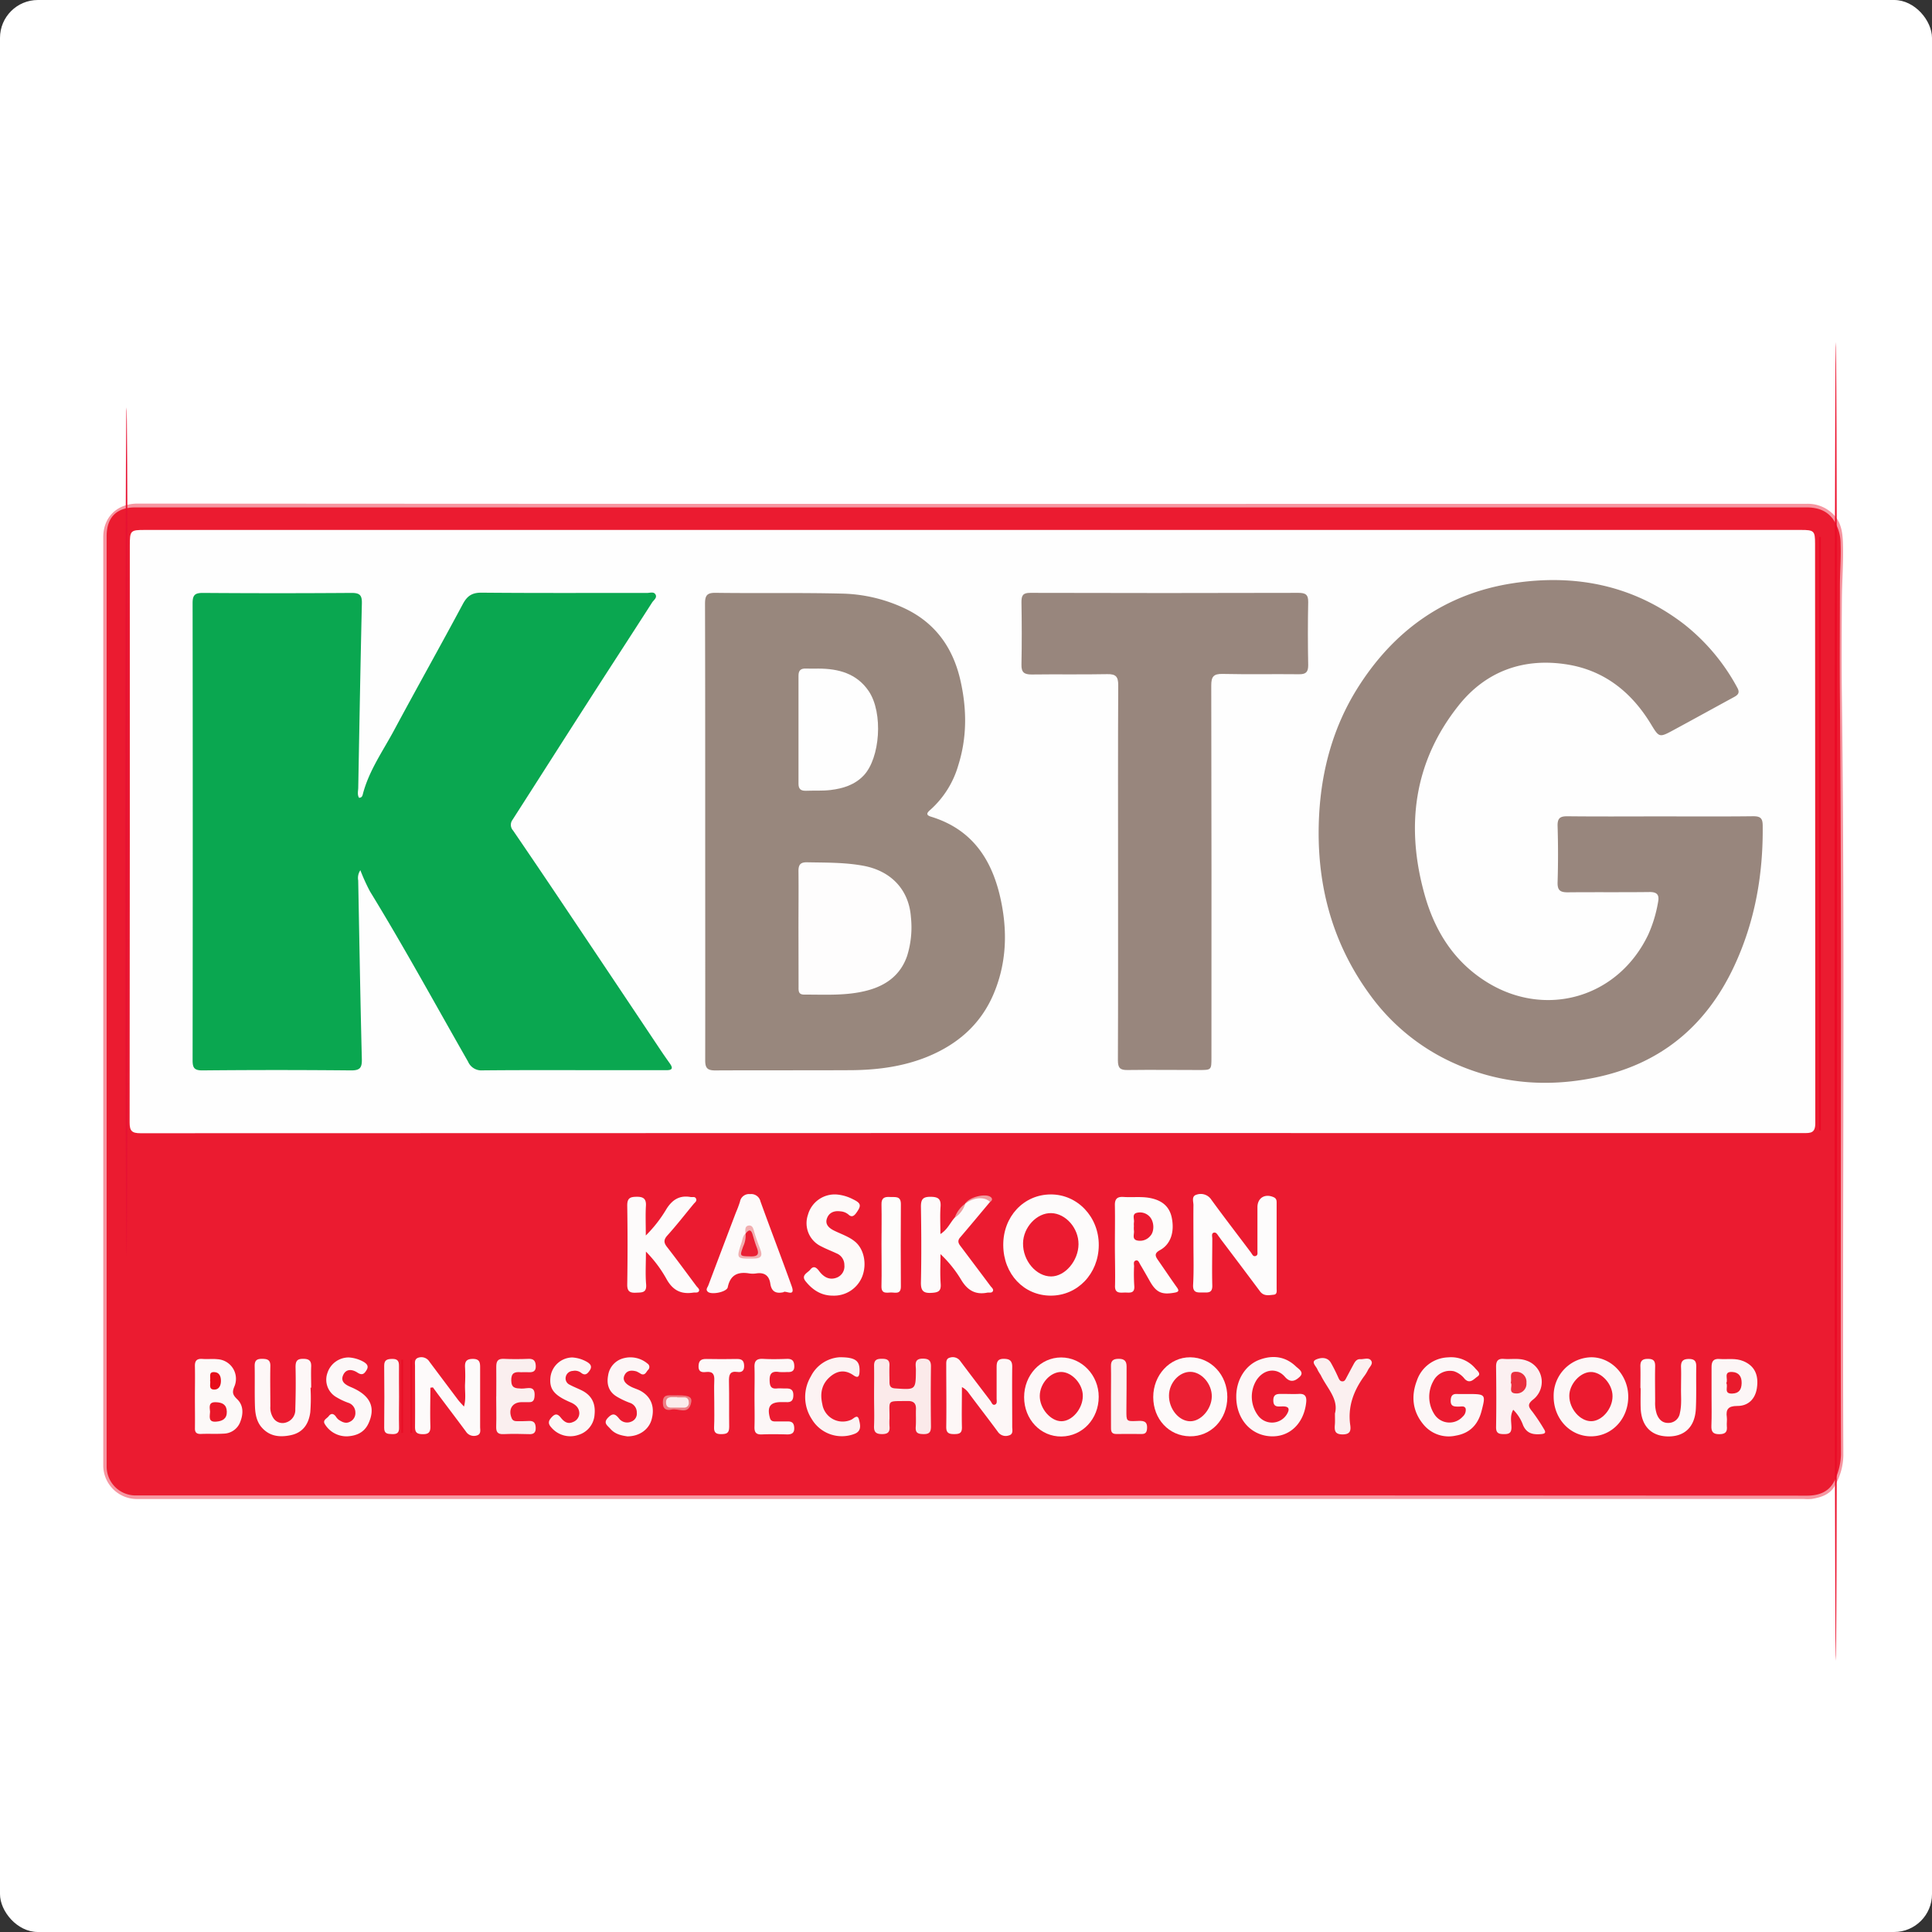 <svg xmlns="http://www.w3.org/2000/svg" viewBox="0 0 612 612"><rect x="0" y="0" width="612" height="612" fill="#333333" stroke="none"/><defs><style>.cls-1{fill:#fff;}.cls-2{fill:#f696a1;}.cls-3{fill:#eb1b30;}.cls-4{fill:#fefefe;}.cls-5{fill:#fdfbfb;}.cls-6{fill:#fdfcfc;}.cls-7{fill:#fdfcfb;}.cls-8{fill:#fdfafa;}.cls-9{fill:#fdfaf9;}.cls-10{fill:#eb0a26;}.cls-11{fill:#fdf7f7;}.cls-12{fill:#fdf8f8;}.cls-13{fill:#fcf7f7;}.cls-14{fill:#fcf9f8;}.cls-15{fill:#fbeaea;}.cls-16{fill:#fbf0f1;}.cls-17{fill:#faefef;}.cls-18{fill:#fcf6f6;}.cls-19{fill:#e71232;}.cls-20{fill:#fcf8f8;}.cls-21{fill:#fcf7f6;}.cls-22{fill:#fcf3f3;}.cls-23{fill:#fdfdfc;}.cls-24{fill:#fbf0f0;}.cls-25{fill:#fdf9f9;}.cls-26{fill:#fbf2f2;}.cls-27{fill:#fcf5f4;}.cls-28{fill:#e90e25;}.cls-29{fill:#ec7e84;}.cls-30{fill:#ef9c9f;}.cls-31{fill:#0aa750;}.cls-32{fill:#98867d;}.cls-33{fill:#98877d;}.cls-34{fill:#ea1a2f;}.cls-35{fill:#f1aeb0;}.cls-36{fill:#eb1a2f;}.cls-37{fill:#eb1f33;}.cls-38{fill:#e91729;}.cls-39{fill:#e70d1a;}.cls-40{fill:#ea303e;}.cls-41{fill:#e91b2d;}.cls-42{fill:#faecec;}.cls-43{fill:#fefdfd;}.cls-44{fill:#e92033;}</style></defs><g id="Layer_2" data-name="Layer 2"><g id="Layer_1-2" data-name="Layer 1"><rect class="cls-1" width="612" height="612" rx="12"/><path class="cls-2" d="M307.57,474.84H43.2a10.66,10.66,0,0,1-10.49-10.53q0-147.09,0-294.18c0-6.13,4.18-10.61,10.93-10.61q218.27.15,436.54.08,46,0,91.94,0a11.36,11.36,0,0,1,9.13,3.88c2.1,2.44,2.44,5.61,2.53,8.53.21,6-.28,12-.32,18.07-.07,10.21-.13,20.43,0,30.64,1,80.13.13,160.25.46,240.38a19.83,19.83,0,0,1-2.66,9.47c-1.54,2.87-4.41,3.77-7.4,4.26a16,16,0,0,1-2.5,0Z"/><path class="cls-3" d="M307.43,473.71H42.78a9.17,9.17,0,0,1-9-9.12q0-147.37,0-294.74c0-6,3.17-9.12,9.1-9.12q264.66,0,529.31,0c3.41,0,6.27.88,8.34,3.56a13.66,13.66,0,0,1,2.52,8c.16,4.26-.19,8.53-.21,12.79,0,12.08-.1,24.15,0,36.22.64,79.76.08,159.53.33,239.29a20.26,20.26,0,0,1-1.73,7.76c-1.63,4-4.85,5.43-9.11,5.43Q439.91,473.68,307.43,473.71Z"/><path class="cls-4" d="M308,358.91q-131.76,0-263.53.06c-2.71,0-3.41-.75-3.41-3.42q.1-91.38.06-182.75c0-4.75.19-4.93,4.79-4.93H570.48c4.16,0,4.48.28,4.48,4.38q0,91.78.07,183.58c0,3.14-1.5,3.1-3.76,3.1Q439.65,358.89,308,358.91Z"/><path class="cls-5" d="M332.87,410.42c-8.56,0-15-6.85-15.07-15.95s6.47-16.06,15-16.11,15.34,7.15,15.26,16.15S341.32,410.42,332.87,410.42Z"/><path class="cls-6" d="M378.05,394c0-4.08-.05-8.17,0-12.25,0-1.18-.72-2.88,1.06-3.34a4,4,0,0,1,4.62,1.64c3.92,5.39,8,10.68,12,16,.22.3.45.59.66.9.35.53.66,1.23,1.47.87.63-.27.46-.95.46-1.48q0-7,0-13.92c0-3,2.43-4.42,5.18-3.16,1,.46.9,1.31.9,2.13q0,13.38,0,26.74c0,.8.23,1.89-.93,2-1.53.16-3.15.53-4.33-1.06q-6.15-8.24-12.35-16.42c-.22-.3-.42-.61-.65-.9-.45-.57-.83-1.5-1.65-1.28s-.46,1.27-.47,1.93c0,4.92-.13,9.84,0,14.76.09,2.6-1.5,2.25-3.08,2.26s-3.1.18-3-2.35C378.19,402.77,378.05,398.4,378.05,394Z"/><path class="cls-7" d="M353.16,394.37c0-4.17.08-8.35,0-12.51-.06-2.1.75-2.84,2.77-2.7,2.86.2,5.74-.22,8.59.38,3.5.73,5.92,2.57,6.66,6.19.92,4.53-.34,8.4-3.69,10.25-1.83,1-1.64,1.81-.66,3.19,2,2.87,3.95,5.8,6,8.67.73,1,.52,1.4-.67,1.62-4.11.76-5.88,0-7.93-3.63-1-1.77-2-3.53-3.05-5.29-.32-.54-.57-1.41-1.29-1.27-1,.2-.64,1.2-.65,1.88a56.59,56.59,0,0,0,.06,6.11c.25,2.71-1.63,2.14-3.09,2.18s-3.16.32-3-2.29C353.3,402.9,353.16,398.63,353.16,394.37Z"/><path class="cls-5" d="M313.61,380.74c-3.16,3.76-6.29,7.54-9.48,11.26-1.11,1.31-.26,2.2.46,3.16,3.05,4.07,6.12,8.13,9.16,12.21.37.49,1.09,1,.75,1.65s-1.16.34-1.78.46c-3.89.76-6.38-.88-8.33-4.21a38.25,38.25,0,0,0-6.47-8c0,3.14-.17,6.3.06,9.43.17,2.35-.81,2.71-2.85,2.84-2.69.18-3.47-.7-3.41-3.4.18-8,.13-16,0-23.94,0-2.27.64-3.1,3-3.09s3.41.58,3.22,3.13c-.2,2.74-.05,5.51-.05,8.67,2.28-1.44,3.08-3.59,4.51-5.17,1.21-1.41,2.25-3,3.35-4.46h0c1.47-1.69,5.87-2.7,7.7-1.72C314,379.82,313.91,380.31,313.61,380.74Z"/><path class="cls-5" d="M204.57,391.37a41.62,41.62,0,0,0,6.6-8.49c1.87-2.91,4.16-4.3,7.59-3.7.6.11,1.39-.25,1.73.52s-.33,1.16-.74,1.65c-2.77,3.35-5.44,6.79-8.34,10-1.3,1.44-1.13,2.42,0,3.8,3.11,4,6.12,8.13,9.17,12.21.38.5,1.12,1,.82,1.63s-1.14.38-1.77.47c-3.78.58-6.4-.63-8.41-4.14a40,40,0,0,0-6.61-8.85c0,3.95-.21,7.16.06,10.32.25,2.82-1.35,2.61-3.22,2.7s-2.79-.38-2.76-2.59q.2-12.54,0-25.07c0-2.37,1-2.71,3-2.73s3.05.56,2.92,2.84C204.44,384.8,204.57,387.65,204.57,391.37Z"/><path class="cls-8" d="M248.2,409.33c-2.64.6-3.84-.42-4.18-2.68-.38-2.57-1.86-3.66-4.46-3.27a7.25,7.25,0,0,1-2.23,0c-3.61-.59-6,.46-6.8,4.39-.31,1.5-5.11,2.47-6.29,1.44-.82-.7-.12-1.37.12-2q4.37-11.6,8.77-23.16a35.57,35.57,0,0,0,1.27-3.39,2.91,2.91,0,0,1,3.21-2.4,3,3,0,0,1,3.28,2.3c3.24,9,6.68,17.89,9.9,26.88C252.08,411.06,248.74,408.63,248.2,409.33Z"/><path class="cls-9" d="M263.8,410.42c-3.62,0-6.33-1.75-8.54-4.46-1.67-2,.54-2.71,1.4-3.77,1-1.29,1.88-.82,2.81.43,1.33,1.79,3.14,3,5.52,2.12a3.82,3.82,0,0,0,2.48-4,3.94,3.94,0,0,0-2.46-3.7c-1.59-.75-3.25-1.37-4.8-2.19a8.13,8.13,0,0,1-4.29-10,8.8,8.8,0,0,1,9.24-6.46,13.66,13.66,0,0,1,5,1.48c2.64,1.27,2.78,2,1.06,4.38-.74,1-1.46,1.43-2.47.47a4.34,4.34,0,0,0-2.53-1c-1.95-.27-3.62.36-4.28,2.28s.77,3.09,2.34,3.85c2.23,1.1,4.67,1.87,6.59,3.48,2.88,2.4,3.76,7.14,2.27,11A9.61,9.61,0,0,1,263.8,410.42Z"/><ellipse class="cls-10" cx="581.54" cy="317.21" rx="0.39" ry="208.89"/><path class="cls-11" d="M304.71,439.39c0,4.47-.1,8.53,0,12.6.07,2-.78,2.29-2.47,2.29s-2.53-.38-2.5-2.31c.1-6.49,0-13,0-19.48,0-1-.11-2.17,1.24-2.46a2.9,2.9,0,0,1,3.2,1.1c3.16,4.23,6.37,8.42,9.56,12.62.38.5.6,1.42,1.33,1.22.89-.24.64-1.2.63-1.92,0-3.34,0-6.68,0-10,0-1.64.33-2.63,2.29-2.61s2.68.63,2.65,2.58c-.07,6.31,0,12.62,0,18.93,0,1,.44,2.39-1.11,2.77a3,3,0,0,1-3.44-1.17c-3-4.08-6.15-8.12-9.18-12.2A5.83,5.83,0,0,0,304.71,439.39Z"/><path class="cls-12" d="M336.15,430c6.52,0,11.91,5.63,11.89,12.47,0,7-5.13,12.47-11.78,12.57s-11.85-5.46-11.85-12.45S329.6,430,336.15,430Z"/><path class="cls-8" d="M136.33,439.59c0,4-.12,8.05,0,12.06.09,2.12-.59,2.73-2.66,2.65-1.74-.07-2.21-.71-2.2-2.33.06-6.4,0-12.8,0-19.19,0-1.06-.32-2.36,1.2-2.75a3,3,0,0,1,3.38,1.34q4.49,6,9,12c.49.65,1.07,1.23,1.92,2.19.73-2.63.23-4.91.34-7.14a49,49,0,0,0,0-5.28c-.11-1.84.44-2.68,2.48-2.68,2.22,0,2.31,1.23,2.3,2.87,0,6.21,0,12.42,0,18.63,0,1.05.4,2.39-1.13,2.78a3,3,0,0,1-3.39-1.3c-2.92-3.94-5.88-7.84-8.82-11.76l-1.62-2.2Z"/><path class="cls-13" d="M515.78,442.29c.08,7-5,12.59-11.63,12.7s-12-5.46-12-12.61a12.18,12.18,0,0,1,11.92-12.44C510.4,429.94,515.71,435.53,515.78,442.29Z"/><path class="cls-8" d="M388.78,442.56c0,7.1-5.22,12.53-11.88,12.42s-11.59-5.49-11.59-12.43,5.21-12.66,11.74-12.6S388.8,435.52,388.78,442.56Z"/><path class="cls-13" d="M391.61,442.34c0-5.25,2.92-10,7.5-11.66,4.1-1.5,8.09-1,11.37,2.14.87.83,2.76,1.85,1.23,3.31-1.25,1.19-2.84,2.14-4.69,0-2.7-3.09-6.8-2.4-9.07,1.17a10,10,0,0,0,.66,11.23,5.51,5.51,0,0,0,9-.49c1-1.63.81-2.59-1.38-2.53-1.34,0-2.87.39-2.88-1.89s1.58-2.06,3.05-2.07c1.67,0,3.34.08,5,0,2-.13,2.56.81,2.36,2.69-.71,6.64-5.21,11-11.18,10.74C396.16,454.7,391.56,449.4,391.61,442.34Z"/><path class="cls-13" d="M464.89,441.58c5.77,0,5.79.1,4.41,5.44-1.13,4.32-3.77,7-8.13,7.74a10.33,10.33,0,0,1-10.27-3.53c-3.47-4.16-3.95-9-2.08-13.88a10.82,10.82,0,0,1,9.9-7.38,10.06,10.06,0,0,1,8.66,3.56c.61.69,1.9,1.66.67,2.5s-2.41,2.49-4.09.76a7.14,7.14,0,0,0-3.34-2.4,5.89,5.89,0,0,0-6.58,3.09,10.21,10.21,0,0,0,.24,10.38,5.66,5.66,0,0,0,9.07.88,2.78,2.78,0,0,0,.93-2.51c-.32-1-1.41-.66-2.2-.66-1.39,0-2.64,0-2.54-2,.06-1.39.58-2.07,2-2C462.66,441.61,463.78,441.58,464.89,441.58Z"/><path class="cls-14" d="M61.74,442.59c0-3.25.07-6.5,0-9.75-.06-1.83.62-2.52,2.44-2.37,1.57.12,3.16-.08,4.72.09a6.21,6.21,0,0,1,5.32,8.7c-.75,1.8-.48,2.62.89,3.95,2,1.89,2,4.53,1.07,7a5.72,5.72,0,0,1-5.25,3.92c-2.41.15-4.83,0-7.24.1-1.45.05-2-.47-1.94-1.93C61.79,449.08,61.74,445.83,61.74,442.59Z"/><path class="cls-15" d="M276.88,442.31c0-3.25.06-6.5,0-9.74,0-1.81.89-2.14,2.43-2.15s2.53.28,2.45,2.11,0,3.52,0,5.28c0,1.37.46,1.94,1.92,2,6.43.44,6.4.48,6.45-5.9,0-1.52-.71-3.52,2.14-3.54,1.9,0,2.66.57,2.63,2.54q-.12,9.46,0,18.92c0,1.78-.48,2.48-2.35,2.45s-2.61-.41-2.47-2.33,0-3.72.07-5.57-.77-2.61-2.64-2.58c-6.87.1-5.65-.54-5.74,5.51a23.13,23.13,0,0,0,0,2.5c.17,1.76-.46,2.47-2.34,2.47s-2.64-.58-2.56-2.55C277,448.62,276.88,445.46,276.88,442.31Z"/><path class="cls-11" d="M98.36,439.58a57.64,57.64,0,0,1-.07,7.78c-.49,3.61-2.22,6.44-6.21,7.27-3.49.73-6.67.37-9.15-2.43-1.68-1.89-2.09-4.35-2.17-6.76-.14-4.26,0-8.53-.09-12.8,0-1.77.76-2.21,2.36-2.2s2.65.27,2.61,2.27c-.09,4.26,0,8.53,0,12.8a6,6,0,0,0,1.13,3.94,3.47,3.47,0,0,0,3.77,1.17,4.14,4.14,0,0,0,3-4.23c.14-4.45.18-8.91.08-13.36,0-1.92.52-2.64,2.51-2.59,1.81,0,2.51.67,2.44,2.46-.09,2.23,0,4.46,0,6.68Z"/><path class="cls-16" d="M479.35,446.57c-1.09,1.89-.59,3.77-.57,5.53s-.7,2.2-2.32,2.19-2.58-.22-2.55-2.23c.11-6.39.08-12.78,0-19.17,0-1.79.64-2.58,2.45-2.43,2.38.19,4.81-.34,7.15.53a7.1,7.1,0,0,1,2.23,12.27c-1.89,1.48-1.7,2.27-.37,3.86a59.73,59.73,0,0,1,3.69,5.53c.77,1.18.39,1.53-.94,1.64-2.48.2-4.46-.16-5.64-2.78A13.17,13.17,0,0,0,479.35,446.57Z"/><path class="cls-8" d="M519.63,439.71c0-2.23.06-4.46,0-6.68-.07-1.67.35-2.56,2.29-2.58s2.42.71,2.38,2.46c-.08,3.71,0,7.42,0,11.13a11.1,11.1,0,0,0,.5,3.84c.63,1.72,1.77,2.9,3.68,2.86a3.67,3.67,0,0,0,3.67-3.19c.62-2.66.29-5.36.35-8,0-2.13.08-4.27,0-6.4-.08-1.86.53-2.68,2.53-2.67s2.32.95,2.29,2.6c-.08,4.36.08,8.72-.12,13.07-.26,5.81-3.53,8.95-8.87,8.87s-8.46-3.39-8.62-9.15c-.06-2,0-4.08,0-6.12Z"/><path class="cls-17" d="M157.2,442.37c0-3.15.05-6.3,0-9.45,0-1.71.48-2.57,2.38-2.48,2.59.12,5.19.11,7.78,0,1.68-.07,2.29.61,2.36,2.24s-.77,2.07-2.21,2c-.83-.05-1.67,0-2.5,0-1.93-.16-3.1.14-3.06,2.62s1.38,2.47,3.21,2.56,4.48-1.28,4.17,2.47c-.1,1.25-.52,1.9-1.83,1.83-.74,0-1.48,0-2.23,0-3,0-4.38,2.3-3.17,5.12.37.86,1.09.91,1.84.91,1.2,0,2.41,0,3.61-.07,1.56-.09,2.11.66,2.15,2.17s-.63,2.1-2.16,2c-2.68-.09-5.37-.12-8.05,0-1.91.09-2.37-.74-2.31-2.47.1-3.15,0-6.3,0-9.45Z"/><path class="cls-18" d="M542.17,442.45c0-3.15,0-6.3,0-9.45,0-1.73.59-2.65,2.43-2.52,2.56.19,5.16-.37,7.68.7,3.45,1.45,4.92,4.29,4.24,8.62-.53,3.36-2.74,5.6-6.22,5.57-2.76,0-3.66,1-3.29,3.56.12.91-.07,1.86,0,2.77.22,1.9-.44,2.61-2.44,2.61s-2.52-.84-2.45-2.68C542.25,448.57,542.17,445.51,542.17,442.45Z"/><path class="cls-13" d="M239,442.31c0-3.06.09-6.12,0-9.18-.09-2.11.73-2.79,2.76-2.68,2.5.14,5,.09,7.51,0,1.68-.05,2.29.64,2.34,2.3s-.94,1.94-2.29,1.87a23.11,23.11,0,0,1-2.5,0c-2.64-.44-3.16.86-3,3.16.12,1.56.67,2.18,2.21,2.05.92-.09,1.86,0,2.78,0,1.49-.06,2.51.26,2.5,2.1s-.78,2.34-2.39,2.21c-.46,0-.93,0-1.39,0-3.56,0-4.6,1.45-3.65,5,.26.95.85,1.12,1.63,1.13,1.3,0,2.6,0,3.89,0,1.53-.07,2.15.55,2.19,2.11s-.78,2-2.22,2c-2.69-.07-5.39-.11-8.07,0-1.92.08-2.36-.78-2.3-2.5C239.09,448.62,239,445.46,239,442.31Z"/><ellipse class="cls-19" cx="40.09" cy="263.44" rx="0.39" ry="134.41"/><path class="cls-10" d="M576.26,358.08v-188h.52v188Z"/><path class="cls-18" d="M198.73,455c-1.77-.26-3.85-.63-5.38-2.39-.93-1.07-2.43-1.84-.68-3.6,1.54-1.56,2.37-1,3.47.39a3.23,3.23,0,0,0,3.8.94,2.71,2.71,0,0,0,1.78-2.86,3.19,3.19,0,0,0-2.3-3.14,24.56,24.56,0,0,1-4-1.91c-2.64-1.57-3.3-4-2.79-6.71a6.57,6.57,0,0,1,4.93-5.48,8.39,8.39,0,0,1,7.58,1.73,1.26,1.26,0,0,1,.12,2c-.57.63-.91,1.79-2.15,1.28a14,14,0,0,0-1.45-.81c-1.54-.45-3.09-.41-3.85,1.23s.51,2.75,1.85,3.48c1,.58,2.25.87,3.3,1.46,3.33,1.86,4.54,5.11,3.45,9.06C205.54,452.79,202.58,455,198.73,455Z"/><path class="cls-20" d="M110.49,430a10.93,10.93,0,0,1,4.62,1.35c1.15.68,1.77,1.42,1,2.66-.65,1.06-1.3,1.83-2.86.8s-3.57-1.36-4.53.74.69,3.11,2.46,3.85c6.1,2.56,7.88,6.33,5.59,11.4-1.32,2.93-3.77,4-6.65,4.18a8,8,0,0,1-7.09-3.66c-1.05-1.43.45-1.89,1.06-2.68.75-1,1.51-.92,2.24,0a4.38,4.38,0,0,0,.89,1.05c1.1.73,2.26,1.4,3.62.68a3,3,0,0,0,1.73-2.92,3.21,3.21,0,0,0-2-3,20.75,20.75,0,0,1-4-1.86,6.37,6.37,0,0,1-2.85-7.68A7.07,7.07,0,0,1,110.49,430Z"/><path class="cls-21" d="M181.26,430a10.61,10.61,0,0,1,4.73,1.44c1.15.7,1.63,1.48.8,2.71-.69,1-1.42,1.73-2.69.73a3.19,3.19,0,0,0-2.64-.61,2.37,2.37,0,0,0-2.22,1.78,2.19,2.19,0,0,0,1.18,2.57c1.22.66,2.52,1.16,3.77,1.77,3.22,1.57,4.52,4.16,4.15,7.71a7.18,7.18,0,0,1-5.2,6.46,7.87,7.87,0,0,1-8.52-2.41c-1.15-1.27-.89-2.14.21-3.29s1.85-1,2.83.23,2.16,2.14,3.85,1.36a3,3,0,0,0,2-2.79c-.06-1.77-1.22-2.77-2.79-3.44-5.2-2.23-6.74-4.17-6.36-7.9A7.09,7.09,0,0,1,181.26,430Z"/><path class="cls-22" d="M266,429.93c5.11,0,6.45,1.17,6.27,4.66-.09,1.76-.7,1.92-2,1-2.6-1.78-5.07-1.43-7.37.57-2.67,2.32-3.16,5.32-2.42,8.59a6.53,6.53,0,0,0,9.1,5c.84-.32,2.06-2,2.54,0,.36,1.48.94,3.58-1.47,4.47a11.1,11.1,0,0,1-13.52-4.71,12.75,12.75,0,0,1-.28-13.5A11,11,0,0,1,266,429.93Z"/><path class="cls-23" d="M279.23,394.1c0-4.17.09-8.34,0-12.51-.07-2.1.91-2.54,2.69-2.42,1.61.11,3.47-.46,3.45,2.28q-.09,13.05,0,26.12c0,2.56-1.86,1.82-3.15,1.85s-3.07.56-3-2C279.33,403,279.23,398.54,279.23,394.1Z"/><path class="cls-24" d="M422.87,447.75c1.22-4.63-2.57-8.08-4.51-12.18a14.43,14.43,0,0,1-1-1.66c-.35-1.08-2.2-2.44-.52-3.23,1.33-.62,3.57-1,4.74,1a52,52,0,0,1,2.37,4.72c.29.62.56,1.21,1.35,1.17.63,0,.9-.57,1.16-1.08q1.17-2.2,2.36-4.41c.46-.84,1-1.61,2.11-1.54s2.66-.63,3.4.45-.53,2-1,3a12.34,12.34,0,0,1-1.33,2.12c-3.28,4.6-5.11,9.58-4.28,15.34.26,1.79-.08,2.94-2.43,2.93s-2.6-1.1-2.46-2.93C422.94,450.39,422.87,449.36,422.87,447.75Z"/><path class="cls-25" d="M226.26,444.31c0-2.31-.1-4.63,0-6.94.11-1.95-.39-3-2.58-2.76-1.47.19-2.51-.09-2.4-2,.09-1.76,1-2.16,2.52-2.13,3.23.06,6.47.07,9.71,0,1.53,0,2.15.57,2.21,2.11s-.65,2.23-2.15,2c-2.42-.35-2.7,1-2.65,3,.1,4.81,0,9.62.07,14.43,0,2-.86,2.25-2.52,2.27s-2.34-.47-2.27-2.2C226.33,449.49,226.25,446.9,226.26,444.31Z"/><path class="cls-26" d="M351.92,442.32c0-3.15.07-6.31,0-9.46-.06-1.83.65-2.42,2.44-2.43s2.52.7,2.51,2.45c0,4.64,0,9.28-.06,13.92,0,3.38-.07,3.47,3.31,3.32,1.81-.08,3.43-.18,3.23,2.44-.09,1.16-.5,1.69-1.67,1.69-2.69,0-5.38-.05-8.07,0-1.41,0-1.69-.71-1.68-1.92C351.94,449,351.91,445.66,351.92,442.32Z"/><path class="cls-27" d="M126.41,442.4c0,3.24-.08,6.47,0,9.7.07,1.76-.59,2.25-2.25,2.18-1.43-.06-2.48-.08-2.46-2,.08-6.56.06-13.12,0-19.68,0-1.79.9-2.1,2.44-2.14,1.7-.05,2.29.58,2.25,2.26C126.35,435.93,126.41,439.17,126.41,442.4Z"/><path class="cls-28" d="M130,453.89V430.73h.54v23.16Z"/><path class="cls-28" d="M127.12,453.9V430.72h.56v23.17Z"/><path class="cls-29" d="M214.68,442c3.88,0,4.84.58,4.1,2.91-1.05,3.28-4,1.13-6,1.6-1.26.29-2.68.13-2.79-1.78-.09-1.58.16-2.82,2.16-2.73C213,442.05,213.84,442,214.68,442Z"/><path class="cls-30" d="M313.61,380.74c-1.74-1.75-5.13-1.52-7.83.54,1-2,6.43-3.41,8.07-2.08C314.45,379.69,314.35,380.33,313.61,380.74Z"/><path class="cls-30" d="M305.78,381.27a8.1,8.1,0,0,1-3.35,4.46A9.23,9.23,0,0,1,305.78,381.27Z"/><path class="cls-31" d="M113.73,252.71c.93,0,1.08-.66,1.21-1.15,1.91-7.39,6.31-13.58,9.85-20.16,7.18-13.37,14.62-26.6,21.79-40,1.38-2.58,2.88-3.69,6-3.66,17.46.16,34.91.07,52.37.09.89,0,2.06-.45,2.62.37.76,1.09-.5,1.88-1,2.65-6.84,10.68-13.78,21.29-20.64,32-7.9,12.29-15.74,24.62-23.63,36.92a2.64,2.64,0,0,0,.22,3.3q8.06,11.79,16,23.65,15.47,23.06,30.87,46.13c.92,1.38,1.89,2.74,2.85,4.1,1.09,1.56.56,2.07-1.2,2.05-6.12,0-12.25,0-18.38,0-13.28,0-26.55-.07-39.83.06a4.58,4.58,0,0,1-4.56-2.76c-10.29-18-20.22-36.22-31.06-53.91a61.09,61.09,0,0,1-3.06-6.73,4.37,4.37,0,0,0-.68,3.25c.36,18.84.67,37.68,1.15,56.52.07,2.75-.52,3.67-3.45,3.64q-23.54-.23-47.07,0c-2.52,0-3.09-.79-3.09-3.18q.09-72.42,0-144.84c0-2.65.81-3.24,3.33-3.23q23.53.17,47.07,0c2.65,0,3.28.81,3.22,3.34-.45,19.48-.79,39-1.15,58.46C113.43,250.64,113.15,251.75,113.73,252.71Z"/><path class="cls-32" d="M525.84,258.61c9.85,0,19.69.07,29.53-.05,2.32,0,3,.67,3,3,.17,15.51-2.46,30.44-9.06,44.54-8.91,19.05-23.54,31.1-44.26,35.29-15.12,3.06-29.91,1.87-44.12-4.45a66.36,66.36,0,0,1-26.76-21.53C421.58,298.33,416.73,279,417.87,258c.78-14.2,4.48-27.69,12-39.77,11.41-18.3,27.69-30.11,49.22-33.45,19.77-3.07,38.28.54,54.44,13a64.44,64.44,0,0,1,16.82,20.11c.92,1.66.06,2.33-1.22,3-6.34,3.45-12.65,6.94-19,10.37-4.52,2.44-4.56,2.41-7.18-1.91-6.08-10-14.58-16.87-26.24-18.82-13.9-2.31-26,2-34.71,13-14.19,17.87-16.79,38.28-10.71,59.93,3.23,11.49,9.3,21.18,19.68,27.63,18.52,11.52,41.5,5.11,51.13-15a42.4,42.4,0,0,0,3.13-10.34c.44-2.23-.26-3.22-2.73-3.18-8.64.11-17.27,0-25.91.09-2.39,0-3.26-.65-3.19-3.17q.27-8.89,0-17.82c-.07-2.54.81-3.13,3.19-3.1C506.34,258.68,516.09,258.61,525.84,258.61Z"/><path class="cls-33" d="M223.39,263.15c0-23.95,0-47.91-.06-71.86,0-2.58.54-3.54,3.34-3.5,13.27.18,26.56-.08,39.83.24A48.91,48.91,0,0,1,287.16,193c9.5,4.7,14.86,12.61,17.11,22.69,2,8.9,2.08,17.83-.69,26.65a30.05,30.05,0,0,1-8.86,14.17c-1.17,1-1.5,1.68.25,2.21,13.91,4.27,20,14.91,22.42,28.17,1.75,9.53,1.19,19-2.71,28.11-4.14,9.64-11.49,15.91-21.05,19.8C286,337.87,278.06,338.9,270,339c-14.48.08-29,0-43.45.08-2.46,0-3.17-.76-3.16-3.19C223.42,311.61,223.39,287.38,223.39,263.15Z"/><path class="cls-32" d="M354.17,276.32c0-19.77-.05-39.55.05-59.32,0-2.69-.79-3.5-3.47-3.45-8,.16-16,0-23.95.11-2.39,0-3.29-.68-3.23-3.16.13-6.59.11-13.18,0-19.77,0-2.08.43-2.94,2.77-2.93q42.46.12,84.94,0c2.19,0,3.17.49,3.12,2.92-.14,6.68-.13,13.37,0,20,0,2.24-.78,2.88-2.92,2.86-8.07-.09-16.15.08-24.22-.1-2.89-.06-3.57.91-3.57,3.67q.12,58.91.06,117.8c0,4,0,4-3.94,4-7.51,0-15-.1-22.55,0-2.45.06-3.15-.64-3.14-3.12C354.21,316.05,354.16,296.18,354.17,276.32Z"/><path class="cls-3" d="M341.64,394.15c-.05,5.24-4.25,10.17-8.67,10.19-4.74,0-9-5-8.9-10.54.07-5.05,4.39-9.65,8.95-9.52S341.68,389,341.64,394.15Z"/><path class="cls-34" d="M359.19,388.37a5.76,5.76,0,0,1,0-1.1c.22-1.08-.73-2.69.93-3.09a4.15,4.15,0,0,1,4.07,1.24c1.43,1.51,1.58,4.65.16,6.12a4.21,4.21,0,0,1-4.28,1.37c-1.57-.48-.68-2.06-.88-3.15A8.05,8.05,0,0,1,359.19,388.37Z"/><path class="cls-35" d="M236.18,390.79c-.13-1-.31-2.37.92-2.56,1.38-.23,1.57,1.16,1.89,2.25.52,1.78,1.19,3.51,1.84,5.24.71,1.91.47,2.93-2,2.95-5.63.07-5.64.16-3.9-5.15.3-.95.35-2,1.2-2.73,1.19,1.53.22,3-.17,4.46-.16.59-.65,1.27.08,1.75a2.55,2.55,0,0,0,2.4.08,1.15,1.15,0,0,0,.54-1.65C238.33,393.74,238.65,391.39,236.18,390.79Z"/><path class="cls-36" d="M343,442.31c-.07,4-3.39,7.88-6.77,7.89s-6.93-4-6.86-8.08c.06-3.88,3.32-7.51,6.76-7.52S343.11,438.47,343,442.31Z"/><path class="cls-36" d="M510.8,442.3c0,4-3.39,7.89-6.77,7.89-3.54,0-6.94-3.95-6.92-8.05,0-3.69,3.43-7.48,6.79-7.53S510.84,438.41,510.8,442.3Z"/><path class="cls-37" d="M370.3,442c.06-4,3.27-7.48,6.8-7.44s6.83,3.82,6.76,7.84-3.49,7.87-6.86,7.81C373.41,450.18,370.23,446.27,370.3,442Z"/><path class="cls-38" d="M66.54,447.18c-.14-1.5-.55-3.11,1.89-3,2,.08,3.37.75,3.42,3s-1.41,3-3.34,3.15C65.84,450.57,66.5,448.65,66.54,447.18Z"/><path class="cls-39" d="M66.55,437.23c.25-1-.64-2.74,1.43-2.58,1.57.12,2,1.4,2,2.79s-.57,2.75-2.09,2.74C65.86,440.16,66.83,438.32,66.55,437.23Z"/><path class="cls-40" d="M478.56,438c.44-1.43-.79-3.6,1.78-3.45a3.17,3.17,0,0,1,3.19,3.48,3.08,3.08,0,0,1-3.26,3.37C477.51,441.37,479.29,439,478.56,438Z"/><path class="cls-41" d="M546.84,438.13c.7-1.27-1.06-3.68,1.86-3.53,2.09.1,3.06,1.45,3,3.56s-.89,3.19-2.94,3.28C545.83,441.57,547.55,439.2,546.84,438.13Z"/><path class="cls-42" d="M214.5,442.64c.74,0,1.48,0,2.22,0,1,0,1.47.63,1.47,1.63a1.45,1.45,0,0,1-1.5,1.63c-1.11,0-2.22,0-3.34,0s-2.28.16-2.36-1.55,1.13-1.82,2.39-1.78c.37,0,.75,0,1.12,0Z"/><path class="cls-43" d="M252.93,294c0-6,.07-12.06,0-18.09,0-2.05.67-2.8,2.73-2.76,6,.12,12,0,18,1.13,8.58,1.66,14.26,7.51,14.89,16.23a30.26,30.26,0,0,1-1.22,12.35c-2.09,6-6.61,9.27-12.4,10.84-6.6,1.8-13.42,1.34-20.19,1.36-1.82,0-1.79-1.13-1.78-2.42Q252.95,303.34,252.93,294Z"/><path class="cls-4" d="M259.19,211.79c6.4,0,12.19,1.53,16,7.14,4.65,6.9,3.61,21.25-1.62,26.74-2.88,3-6.55,4.1-10.44,4.58-2.56.31-5.18.14-7.78.24-1.58.06-2.42-.49-2.41-2.22q0-17.11,0-34.23c0-1.7.75-2.33,2.37-2.26C256.59,211.84,257.89,211.79,259.19,211.79Z"/><path class="cls-44" d="M236.18,390.79c.83-1.09,1.61-1.63,2.19.19.44,1.41.82,2.84,1.36,4.2.77,2,.46,2.86-1.92,2.81-3.52-.09-3.52,0-2.38-3.18a8,8,0,0,0,.75-4Z"/></g></g></svg>
